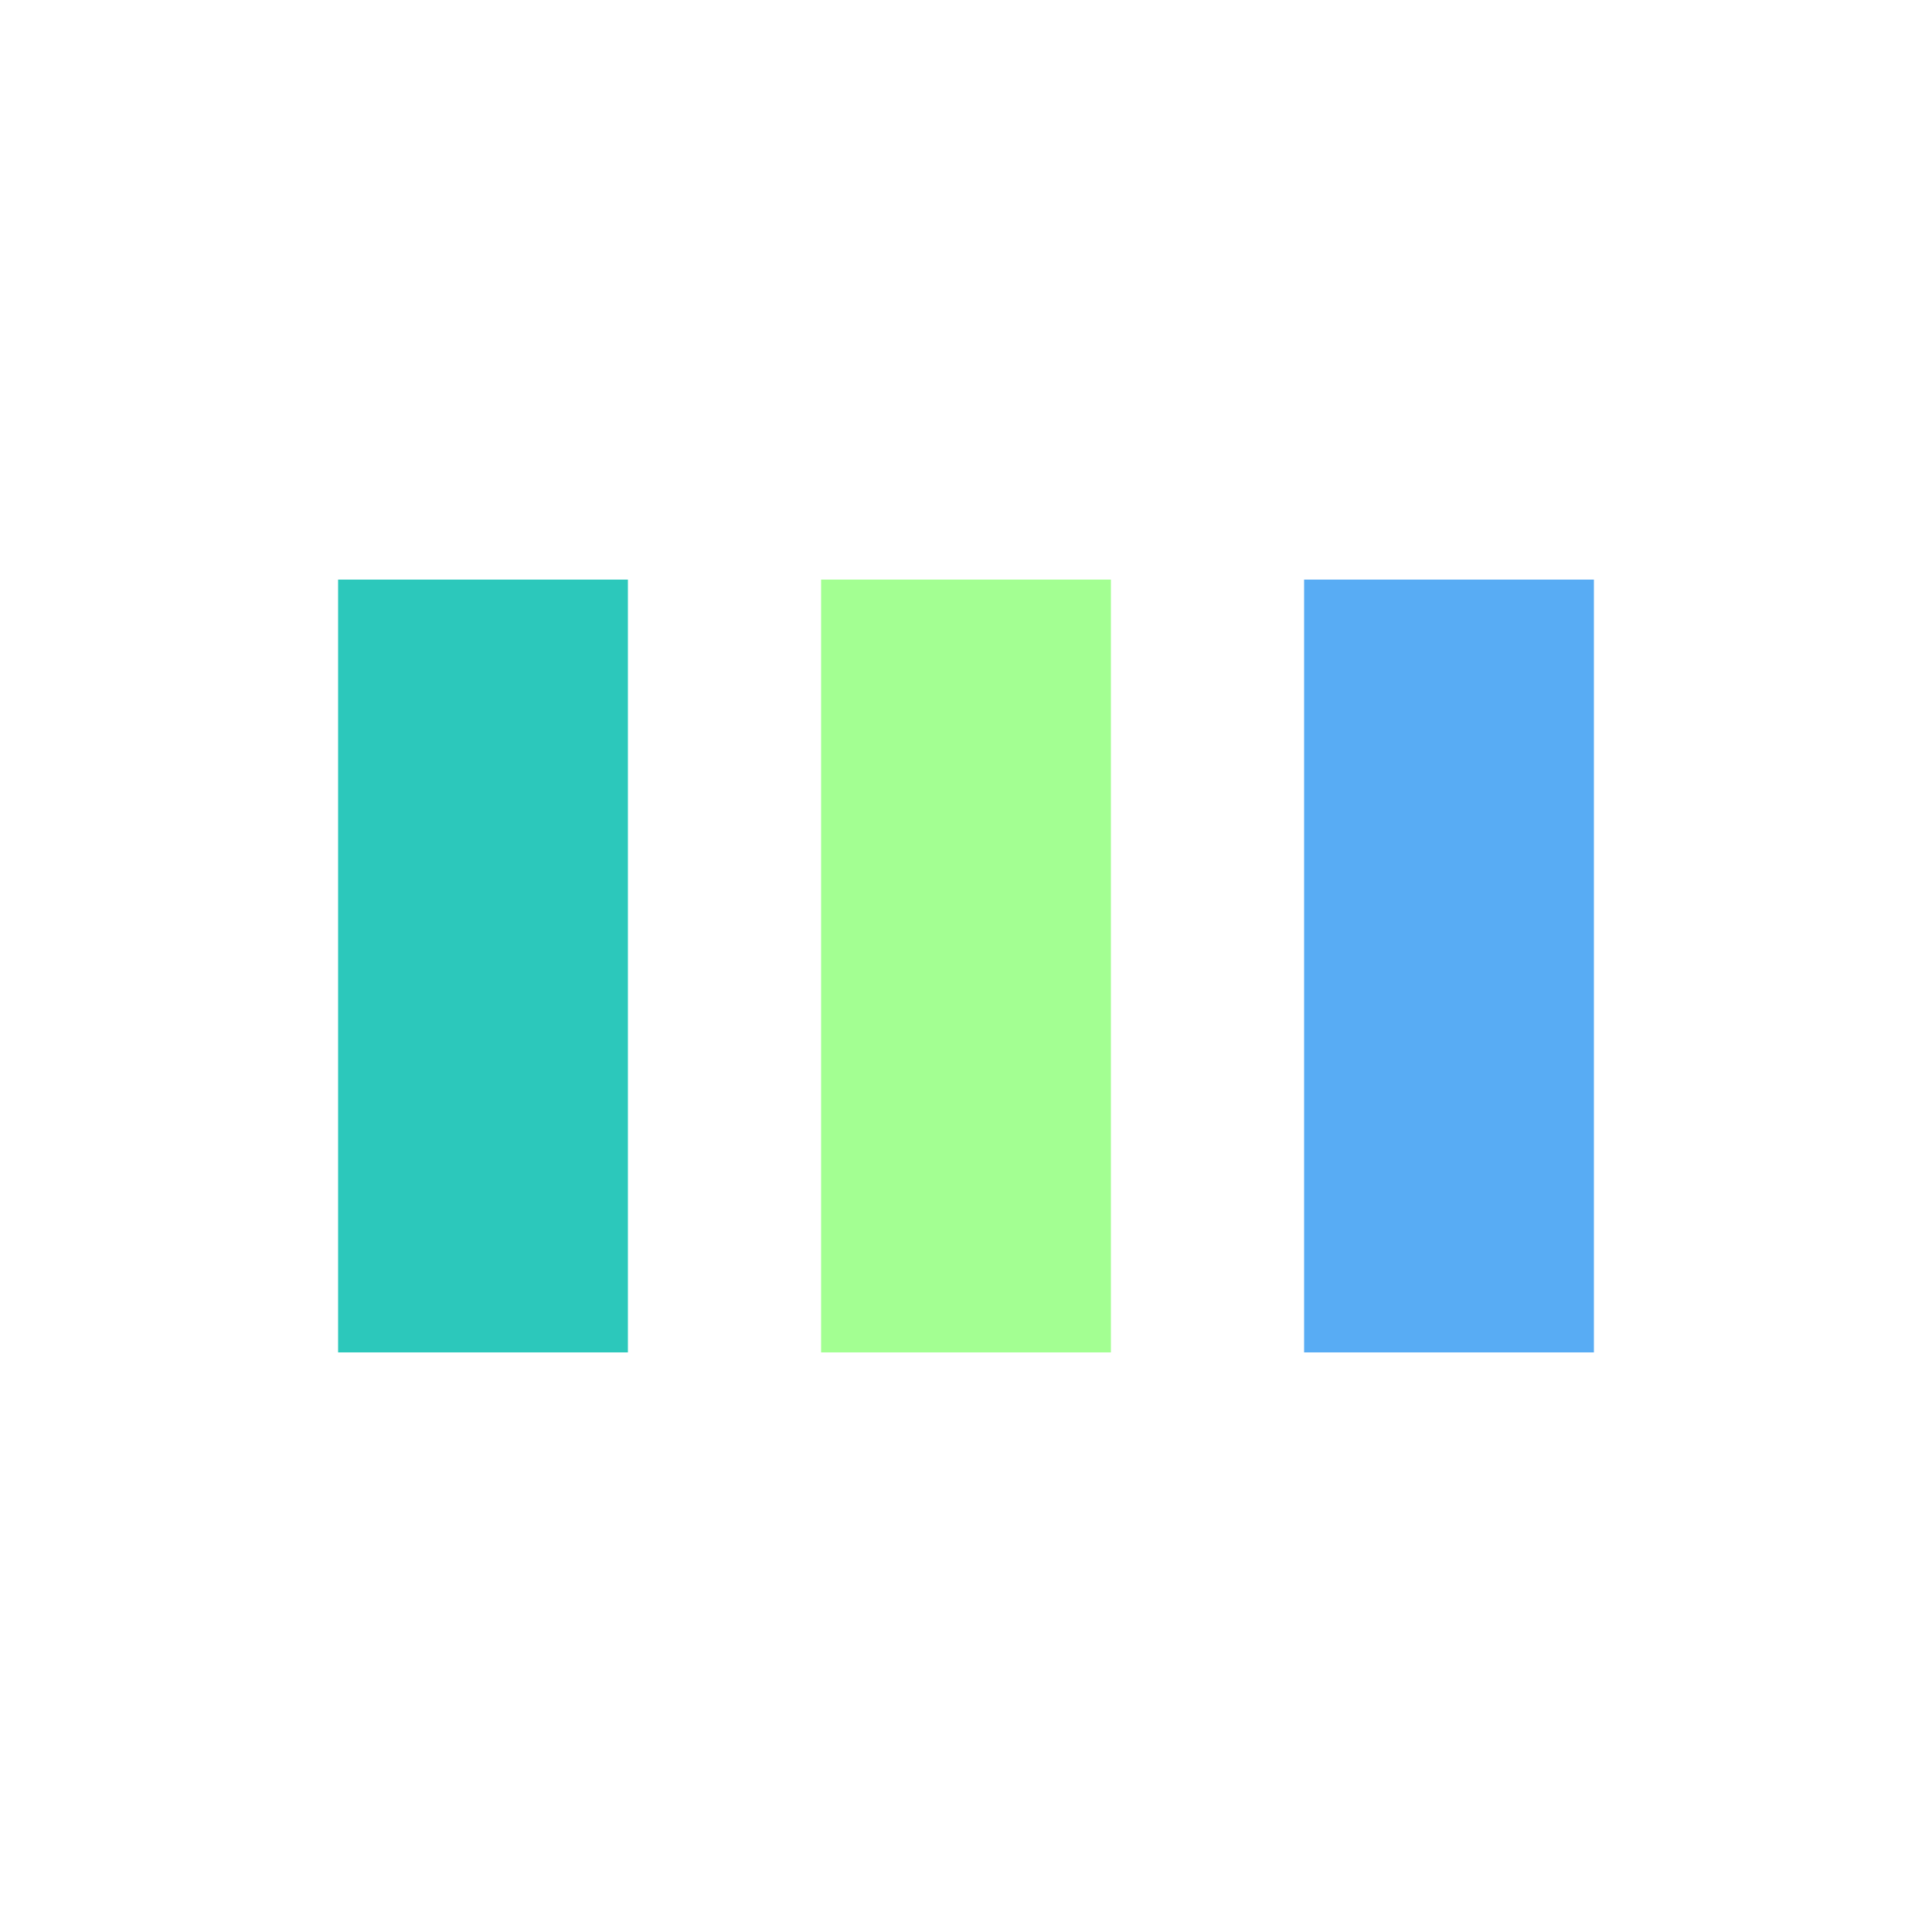 <?xml version="1.0" encoding="UTF-8"?>
<svg xmlns="http://www.w3.org/2000/svg" xmlns:xlink="http://www.w3.org/1999/xlink" style="margin: auto; background: rgb(241, 242, 243); display: block; shape-rendering: auto;" width="200px" height="200px" viewBox="0 0 100 100" preserveAspectRatio="xMidYMid">
  <rect x="17.5" y="30" width="15" height="40" fill="#2cc8bb"></rect>
  <rect x="42.5" y="30" width="15" height="40" fill="#a3ff92"></rect>
  <rect x="67.5" y="30" width="15" height="40" fill="#58acf4"></rect>
  <!-- [ldio] generated by https://loading.io/ -->
</svg>
